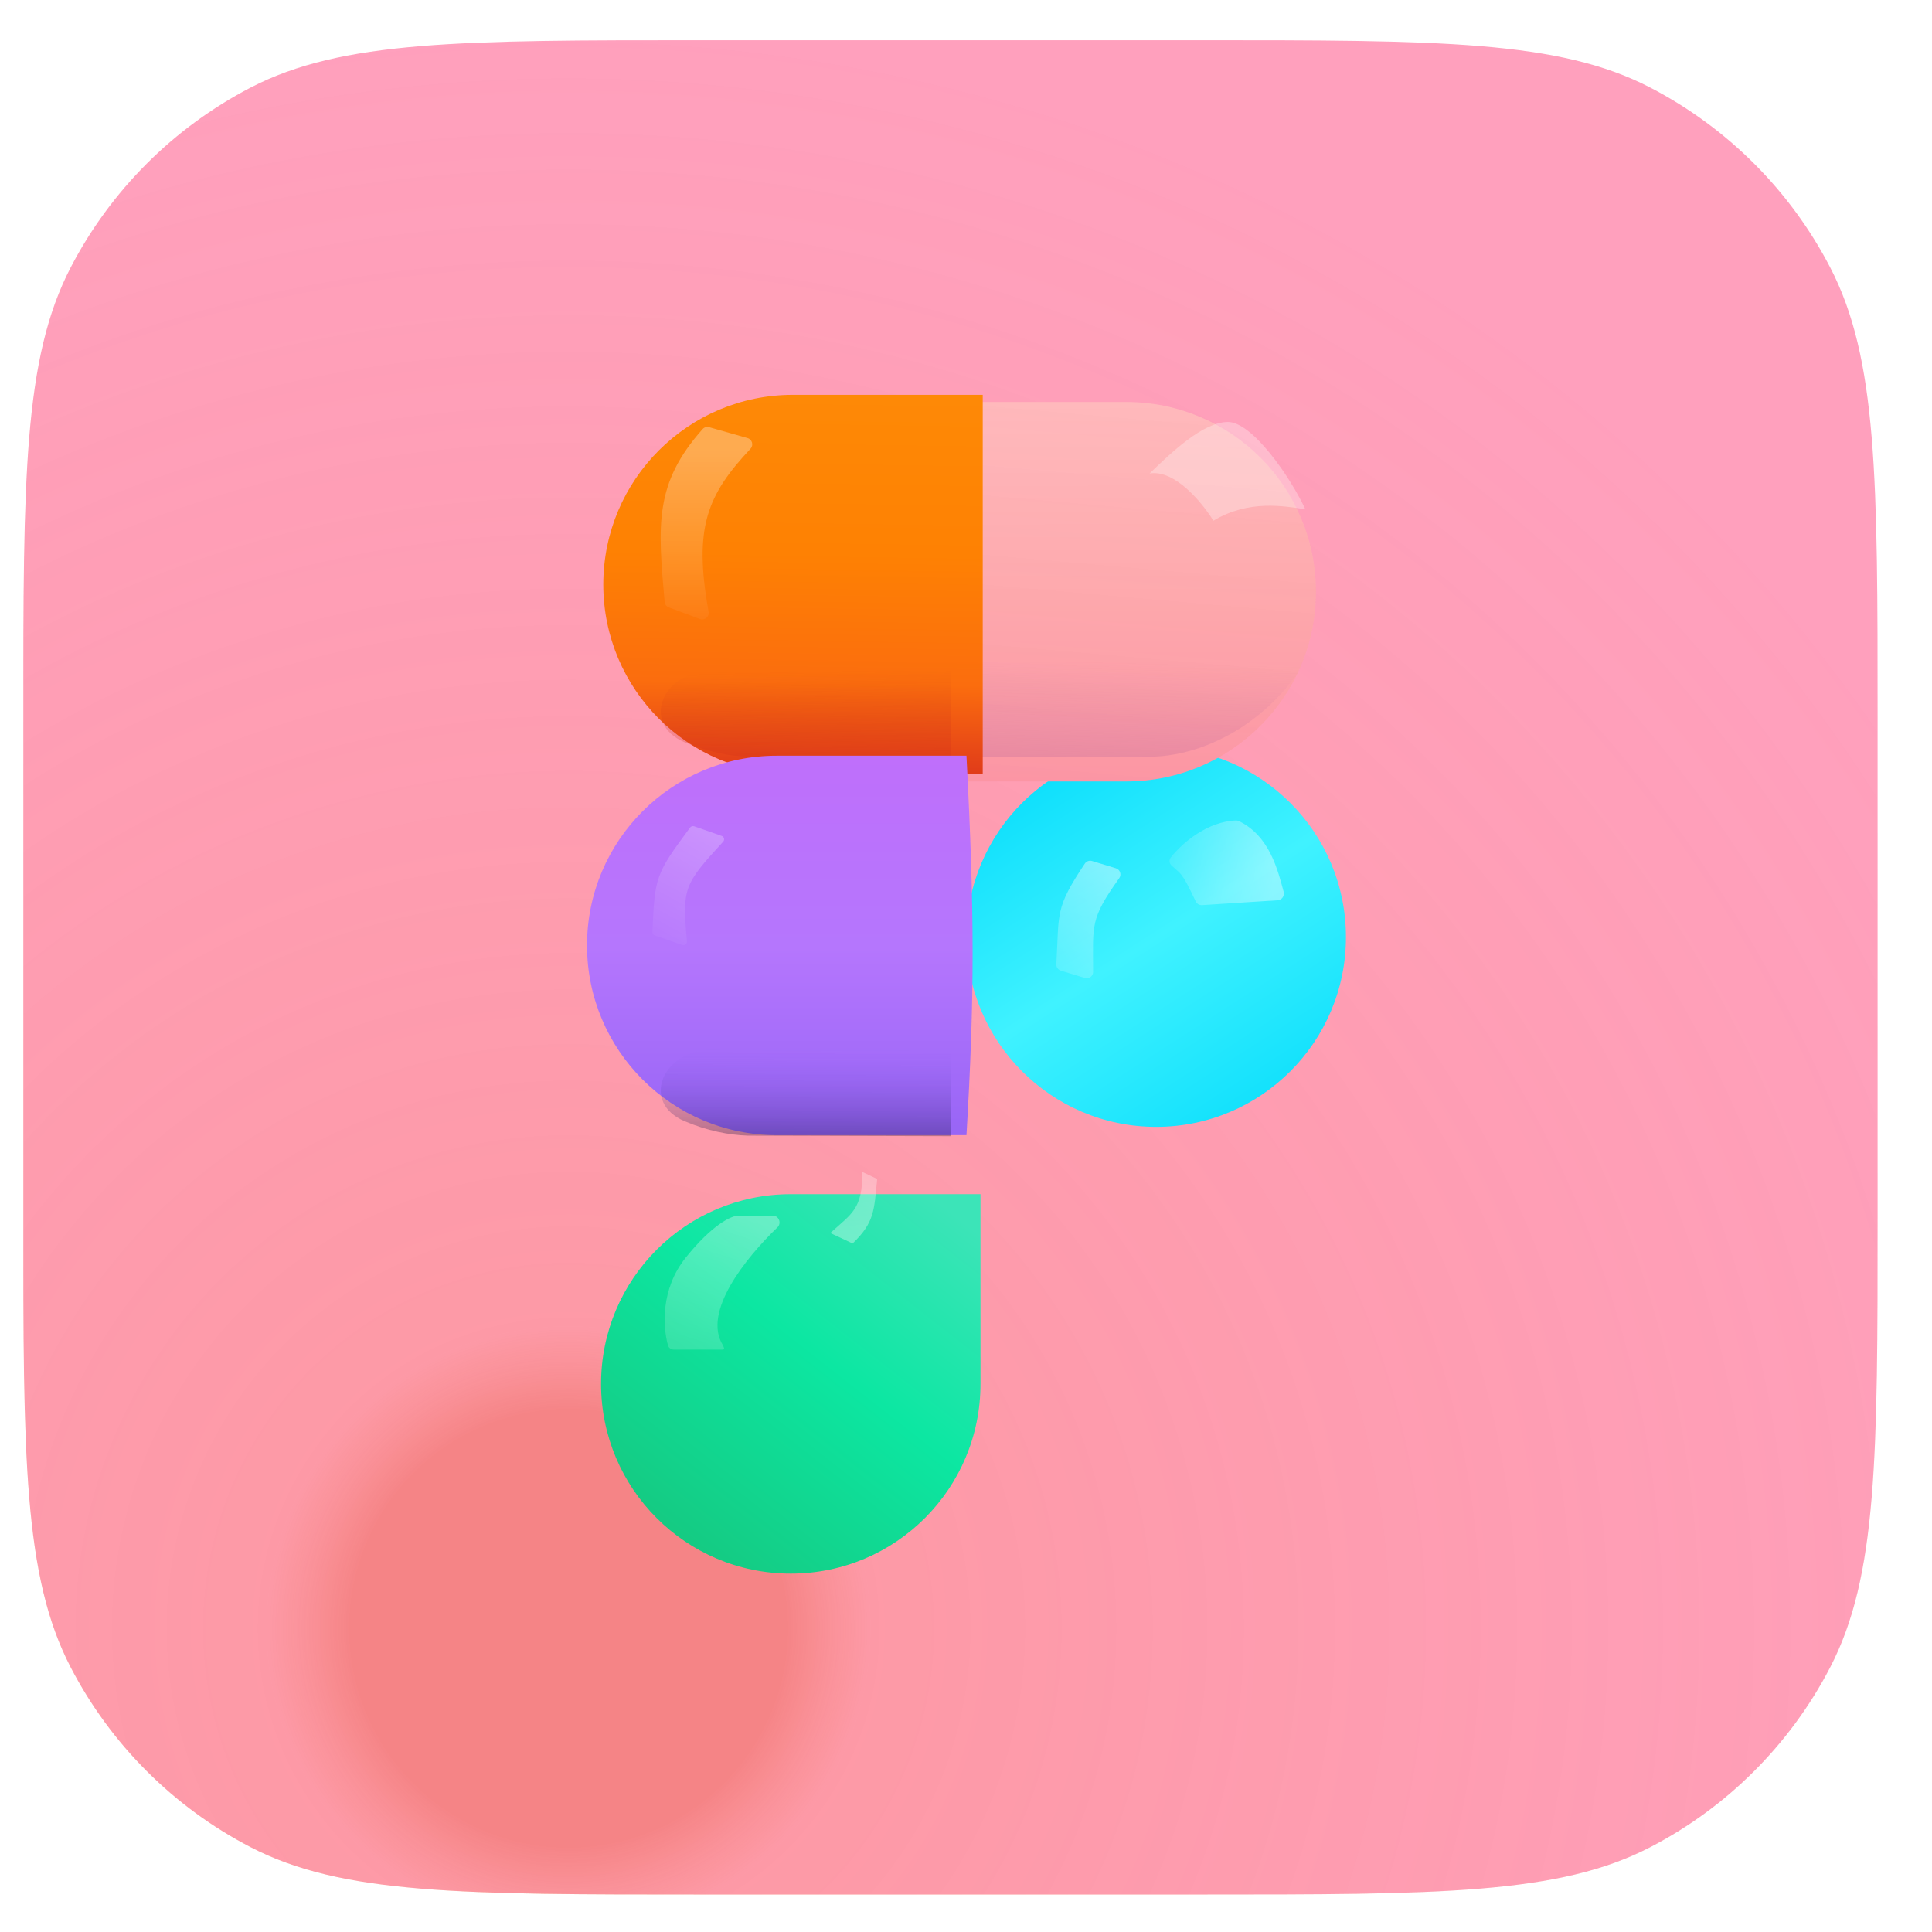 <svg width="38" height="38" viewBox="0 0 38 38" fill="none" xmlns="http://www.w3.org/2000/svg">
<g filter="url(#filter0_d_100_3441)">
<g clip-path="url(#clip0_100_3441)">
<rect x="0.459" y="0.461" width="36.472" height="36.472" rx="5.72" fill="url(#paint0_angular_100_3441)" fill-opacity="0.6"/>
<rect x="0.459" y="0.461" width="36.472" height="36.472" rx="5.72" fill="#FF6191" fill-opacity="0.6"/>
<g filter="url(#filter1_dii_100_3441)">
<path d="M11.238 25.755C11.238 23.694 12.909 22.023 14.97 22.023H18.701V25.755C18.701 27.815 17.031 29.486 14.97 29.486V29.486C12.909 29.486 11.238 27.815 11.238 25.755V25.755Z" fill="url(#paint1_linear_100_3441)"/>
</g>
<path opacity="0.4" d="M15.203 23.581H14.517C14.393 23.581 14.012 23.748 13.482 24.413C12.993 25.027 13.037 25.766 13.138 26.131C13.152 26.182 13.2 26.215 13.253 26.215H14.218C14.235 26.215 14.247 26.197 14.24 26.181L14.22 26.132C14.219 26.129 14.217 26.126 14.215 26.123C13.817 25.477 14.654 24.424 15.292 23.81C15.376 23.729 15.32 23.581 15.203 23.581Z" fill="url(#paint2_linear_100_3441)"/>
<path opacity="0.35" d="M17.253 22.858C17.193 23.473 17.202 23.713 16.77 24.128L16.331 23.922C16.752 23.538 16.965 23.457 16.962 22.721L17.253 22.858Z" fill="url(#paint3_linear_100_3441)"/>
<g filter="url(#filter2_di_100_3441)">
<path d="M18.701 18.291C18.701 16.23 20.372 14.56 22.433 14.56V14.56C24.494 14.56 26.165 16.23 26.165 18.291V18.291C26.165 20.352 24.494 22.023 22.433 22.023V22.023C20.372 22.023 18.701 20.352 18.701 18.291V18.291Z" fill="url(#paint4_linear_100_3441)"/>
</g>
<path opacity="0.4" d="M21.478 16.605C21.425 16.589 21.368 16.61 21.337 16.656C20.745 17.544 20.835 17.613 20.777 18.634C20.773 18.692 20.81 18.745 20.866 18.762L21.339 18.906C21.419 18.93 21.5 18.87 21.5 18.786C21.499 17.855 21.436 17.752 22.013 16.944C22.064 16.873 22.031 16.773 21.948 16.748L21.478 16.605Z" fill="url(#paint5_linear_100_3441)"/>
<path opacity="0.4" d="M23.026 16.538C23.257 16.241 23.763 15.822 24.315 15.808C24.333 15.808 24.352 15.812 24.368 15.82C24.976 16.114 25.135 16.796 25.248 17.21C25.27 17.29 25.213 17.371 25.131 17.377L23.641 17.473C23.59 17.476 23.541 17.447 23.519 17.401C23.23 16.793 23.237 16.878 23.039 16.69C22.997 16.649 22.991 16.584 23.026 16.538Z" fill="url(#paint6_linear_100_3441)"/>
<g filter="url(#filter3_di_100_3441)">
<path d="M18.701 7.097H22.433C24.494 7.097 26.165 8.767 26.165 10.828V10.828C26.165 12.889 24.494 14.56 22.433 14.56H18.701V7.097Z" fill="url(#paint7_linear_100_3441)"/>
<path d="M18.701 7.097H22.433C24.494 7.097 26.165 8.767 26.165 10.828V10.828C26.165 12.889 24.494 14.56 22.433 14.56H18.701V7.097Z" fill="url(#paint8_linear_100_3441)" fill-opacity="0.05"/>
</g>
<path opacity="0.3" d="M22.698 14.551L18.692 14.563V12.696H25.665C24.863 13.982 23.607 14.524 22.698 14.551Z" fill="url(#paint9_linear_100_3441)"/>
<g opacity="0.3" filter="url(#filter4_b_100_3441)">
<path d="M24.148 7.97C23.661 7.974 23.046 8.563 22.611 8.983C23.111 8.9 23.655 9.567 23.865 9.912C24.568 9.49 25.259 9.627 25.673 9.685C25.388 9.069 24.634 7.965 24.148 7.97Z" fill="url(#paint10_linear_100_3441)"/>
</g>
<g filter="url(#filter5_ii_100_3441)">
<path d="M11.238 10.828C11.238 8.767 12.909 7.097 14.97 7.097H18.701C18.701 10.226 18.701 11.785 18.701 14.56H14.97C12.909 14.56 11.238 12.889 11.238 10.828V10.828Z" fill="url(#paint11_linear_100_3441)"/>
</g>
<path opacity="0.3" d="M14.706 14.552L18.711 14.563V12.86H14.002C13.043 12.86 12.584 13.899 13.469 14.271C13.903 14.453 14.334 14.542 14.706 14.552Z" fill="url(#paint12_linear_100_3441)"/>
<path opacity="0.3" d="M13.154 11.616C13.109 11.599 13.077 11.557 13.073 11.509C12.936 9.982 12.871 9.176 13.82 8.109C13.851 8.074 13.901 8.059 13.947 8.072L14.704 8.287C14.796 8.313 14.826 8.428 14.761 8.497C13.91 9.404 13.637 10.046 13.937 11.702C13.955 11.799 13.86 11.88 13.768 11.845L13.154 11.616Z" fill="url(#paint13_linear_100_3441)"/>
<g filter="url(#filter6_ddi_100_3441)">
<path d="M11.238 18.288C11.238 16.227 12.909 14.557 14.97 14.557H18.701C18.862 17.664 18.862 19.299 18.701 22.02H14.97C12.909 22.02 11.238 20.349 11.238 18.288V18.288Z" fill="url(#paint14_linear_100_3441)"/>
</g>
<path opacity="0.3" d="M14.706 22.006L18.711 22.017V20.314H14.002C13.043 20.314 12.584 21.352 13.469 21.724C13.903 21.907 14.334 21.996 14.706 22.006Z" fill="url(#paint15_linear_100_3441)"/>
<path opacity="0.4" d="M13.653 15.922C13.624 15.912 13.591 15.923 13.573 15.947C12.893 16.866 12.88 16.911 12.832 17.997C12.83 18.029 12.85 18.058 12.879 18.068L13.417 18.256C13.466 18.273 13.516 18.235 13.511 18.183C13.417 17.139 13.447 17.07 14.223 16.226C14.258 16.189 14.243 16.128 14.195 16.112L13.653 15.922Z" fill="url(#paint16_linear_100_3441)"/>
</g>
</g>
<defs>
<filter id="filter0_d_100_3441" x="0.192" y="0.461" width="37.005" height="37.069" filterUnits="userSpaceOnUse" color-interpolation-filters="sRGB">
<feFlood flood-opacity="0" result="BackgroundImageFix"/>
<feColorMatrix in="SourceAlpha" type="matrix" values="0 0 0 0 0 0 0 0 0 0 0 0 0 0 0 0 0 0 127 0" result="hardAlpha"/>
<feOffset dy="0.33"/>
<feGaussianBlur stdDeviation="0.133"/>
<feColorMatrix type="matrix" values="0 0 0 0 0 0 0 0 0 0 0 0 0 0 0 0 0 0 0.036 0"/>
<feBlend mode="normal" in2="BackgroundImageFix" result="effect1_dropShadow_100_3441"/>
<feBlend mode="normal" in="SourceGraphic" in2="effect1_dropShadow_100_3441" result="shape"/>
</filter>
<filter id="filter1_dii_100_3441" x="8.362" y="20.695" width="13.216" height="13.216" filterUnits="userSpaceOnUse" color-interpolation-filters="sRGB">
<feFlood flood-opacity="0" result="BackgroundImageFix"/>
<feColorMatrix in="SourceAlpha" type="matrix" values="0 0 0 0 0 0 0 0 0 0 0 0 0 0 0 0 0 0 127 0" result="hardAlpha"/>
<feOffset dy="1.549"/>
<feGaussianBlur stdDeviation="1.438"/>
<feColorMatrix type="matrix" values="0 0 0 0 0 0 0 0 0 0 0 0 0 0 0 0 0 0 0.25 0"/>
<feBlend mode="normal" in2="BackgroundImageFix" result="effect1_dropShadow_100_3441"/>
<feBlend mode="normal" in="SourceGraphic" in2="effect1_dropShadow_100_3441" result="shape"/>
<feColorMatrix in="SourceAlpha" type="matrix" values="0 0 0 0 0 0 0 0 0 0 0 0 0 0 0 0 0 0 127 0" result="hardAlpha"/>
<feOffset dx="0.377" dy="-0.628"/>
<feGaussianBlur stdDeviation="0.471"/>
<feComposite in2="hardAlpha" operator="arithmetic" k2="-1" k3="1"/>
<feColorMatrix type="matrix" values="0 0 0 0 0.055 0 0 0 0 0.718 0 0 0 0 0.561 0 0 0 1 0"/>
<feBlend mode="normal" in2="shape" result="effect2_innerShadow_100_3441"/>
<feColorMatrix in="SourceAlpha" type="matrix" values="0 0 0 0 0 0 0 0 0 0 0 0 0 0 0 0 0 0 127 0" result="hardAlpha"/>
<feOffset dx="0.207" dy="0.214"/>
<feGaussianBlur stdDeviation="0.358"/>
<feComposite in2="hardAlpha" operator="arithmetic" k2="-1" k3="1"/>
<feColorMatrix type="matrix" values="0 0 0 0 0.057 0 0 0 0 0.717 0 0 0 0 0.56 0 0 0 1 0"/>
<feBlend mode="normal" in2="effect2_innerShadow_100_3441" result="effect3_innerShadow_100_3441"/>
</filter>
<filter id="filter2_di_100_3441" x="18.261" y="14.245" width="8.337" height="8.092" filterUnits="userSpaceOnUse" color-interpolation-filters="sRGB">
<feFlood flood-opacity="0" result="BackgroundImageFix"/>
<feColorMatrix in="SourceAlpha" type="matrix" values="0 0 0 0 0 0 0 0 0 0 0 0 0 0 0 0 0 0 127 0" result="hardAlpha"/>
<feOffset dx="-0.126"/>
<feGaussianBlur stdDeviation="0.157"/>
<feColorMatrix type="matrix" values="0 0 0 0 0.4 0 0 0 0 0.212 0 0 0 0 0.349 0 0 0 0.55 0"/>
<feBlend mode="normal" in2="BackgroundImageFix" result="effect1_dropShadow_100_3441"/>
<feBlend mode="normal" in="SourceGraphic" in2="effect1_dropShadow_100_3441" result="shape"/>
<feColorMatrix in="SourceAlpha" type="matrix" values="0 0 0 0 0 0 0 0 0 0 0 0 0 0 0 0 0 0 127 0" result="hardAlpha"/>
<feOffset dx="0.434" dy="-0.189"/>
<feGaussianBlur stdDeviation="0.346"/>
<feComposite in2="hardAlpha" operator="arithmetic" k2="-1" k3="1"/>
<feColorMatrix type="matrix" values="0 0 0 0 0.027 0 0 0 0 0.333 0 0 0 0 0.973 0 0 0 0.7 0"/>
<feBlend mode="normal" in2="shape" result="effect2_innerShadow_100_3441"/>
</filter>
<filter id="filter3_di_100_3441" x="18.356" y="7.012" width="8.092" height="8.092" filterUnits="userSpaceOnUse" color-interpolation-filters="sRGB">
<feFlood flood-opacity="0" result="BackgroundImageFix"/>
<feColorMatrix in="SourceAlpha" type="matrix" values="0 0 0 0 0 0 0 0 0 0 0 0 0 0 0 0 0 0 127 0" result="hardAlpha"/>
<feOffset dx="-0.031" dy="0.229"/>
<feGaussianBlur stdDeviation="0.157"/>
<feColorMatrix type="matrix" values="0 0 0 0 0.4 0 0 0 0 0.212 0 0 0 0 0.349 0 0 0 0.55 0"/>
<feBlend mode="normal" in2="BackgroundImageFix" result="effect1_dropShadow_100_3441"/>
<feBlend mode="normal" in="SourceGraphic" in2="effect1_dropShadow_100_3441" result="shape"/>
<feColorMatrix in="SourceAlpha" type="matrix" values="0 0 0 0 0 0 0 0 0 0 0 0 0 0 0 0 0 0 127 0" result="hardAlpha"/>
<feOffset dx="-0.251" dy="0.251"/>
<feGaussianBlur stdDeviation="0.283"/>
<feComposite in2="hardAlpha" operator="arithmetic" k2="-1" k3="1"/>
<feColorMatrix type="matrix" values="0 0 0 0 1 0 0 0 0 0.8 0 0 0 0 0.812 0 0 0 1 0"/>
<feBlend mode="normal" in2="shape" result="effect2_innerShadow_100_3441"/>
</filter>
<filter id="filter4_b_100_3441" x="22.234" y="7.593" width="3.817" height="2.696" filterUnits="userSpaceOnUse" color-interpolation-filters="sRGB">
<feFlood flood-opacity="0" result="BackgroundImageFix"/>
<feGaussianBlur in="BackgroundImageFix" stdDeviation="0.189"/>
<feComposite in2="SourceAlpha" operator="in" result="effect1_backgroundBlur_100_3441"/>
<feBlend mode="normal" in="SourceGraphic" in2="effect1_backgroundBlur_100_3441" result="shape"/>
</filter>
<filter id="filter5_ii_100_3441" x="11.238" y="7.097" width="8.092" height="7.489" filterUnits="userSpaceOnUse" color-interpolation-filters="sRGB">
<feFlood flood-opacity="0" result="BackgroundImageFix"/>
<feBlend mode="normal" in="SourceGraphic" in2="BackgroundImageFix" result="shape"/>
<feColorMatrix in="SourceAlpha" type="matrix" values="0 0 0 0 0 0 0 0 0 0 0 0 0 0 0 0 0 0 127 0" result="hardAlpha"/>
<feOffset dx="0.628" dy="0.025"/>
<feGaussianBlur stdDeviation="0.421"/>
<feComposite in2="hardAlpha" operator="arithmetic" k2="-1" k3="1"/>
<feColorMatrix type="matrix" values="0 0 0 0 0.954 0 0 0 0 0.441 0 0 0 0 0.151 0 0 0 1 0"/>
<feBlend mode="normal" in2="shape" result="effect1_innerShadow_100_3441"/>
<feColorMatrix in="SourceAlpha" type="matrix" values="0 0 0 0 0 0 0 0 0 0 0 0 0 0 0 0 0 0 127 0" result="hardAlpha"/>
<feOffset dy="0.314"/>
<feGaussianBlur stdDeviation="0.013"/>
<feComposite in2="hardAlpha" operator="arithmetic" k2="-1" k3="1"/>
<feColorMatrix type="matrix" values="0 0 0 0 1 0 0 0 0 0.623 0 0 0 0 0.225 0 0 0 0.5 0"/>
<feBlend mode="normal" in2="effect1_innerShadow_100_3441" result="effect2_innerShadow_100_3441"/>
</filter>
<filter id="filter6_ddi_100_3441" x="10.798" y="13.991" width="8.463" height="8.572" filterUnits="userSpaceOnUse" color-interpolation-filters="sRGB">
<feFlood flood-opacity="0" result="BackgroundImageFix"/>
<feColorMatrix in="SourceAlpha" type="matrix" values="0 0 0 0 0 0 0 0 0 0 0 0 0 0 0 0 0 0 127 0" result="hardAlpha"/>
<feOffset dy="-0.126"/>
<feGaussianBlur stdDeviation="0.22"/>
<feColorMatrix type="matrix" values="0 0 0 0 0 0 0 0 0 0 0 0 0 0 0 0 0 0 0.25 0"/>
<feBlend mode="normal" in2="BackgroundImageFix" result="effect1_dropShadow_100_3441"/>
<feColorMatrix in="SourceAlpha" type="matrix" values="0 0 0 0 0 0 0 0 0 0 0 0 0 0 0 0 0 0 127 0" result="hardAlpha"/>
<feOffset dy="0.229"/>
<feGaussianBlur stdDeviation="0.157"/>
<feColorMatrix type="matrix" values="0 0 0 0 0.4 0 0 0 0 0.212 0 0 0 0 0.349 0 0 0 0.55 0"/>
<feBlend mode="normal" in2="effect1_dropShadow_100_3441" result="effect2_dropShadow_100_3441"/>
<feBlend mode="normal" in="SourceGraphic" in2="effect2_dropShadow_100_3441" result="shape"/>
<feColorMatrix in="SourceAlpha" type="matrix" values="0 0 0 0 0 0 0 0 0 0 0 0 0 0 0 0 0 0 127 0" result="hardAlpha"/>
<feOffset dx="0.308" dy="-0.126"/>
<feGaussianBlur stdDeviation="0.44"/>
<feComposite in2="hardAlpha" operator="arithmetic" k2="-1" k3="1"/>
<feColorMatrix type="matrix" values="0 0 0 0 0.33 0 0 0 0 0.027 0 0 0 0 0.973 0 0 0 0.5 0"/>
<feBlend mode="normal" in2="shape" result="effect3_innerShadow_100_3441"/>
</filter>
<radialGradient id="paint0_angular_100_3441" cx="0" cy="0" r="1" gradientUnits="userSpaceOnUse" gradientTransform="translate(11.165 31.739) rotate(-59.371) scale(31.837)">
<stop offset="0.135" stop-color="#D68B1B"/>
<stop offset="0.188" stop-color="#EEC63A" stop-opacity="0.47"/>
<stop offset="1" stop-color="#FBD75B" stop-opacity="0"/>
</radialGradient>
<linearGradient id="paint1_linear_100_3441" x1="17.682" y1="22.023" x2="12.493" y2="28.643" gradientUnits="userSpaceOnUse">
<stop stop-color="#3CE4B8"/>
<stop offset="0.454" stop-color="#0CE7A2"/>
<stop offset="1" stop-color="#15CA82"/>
</linearGradient>
<linearGradient id="paint2_linear_100_3441" x1="14.842" y1="23.71" x2="14.024" y2="26.309" gradientUnits="userSpaceOnUse">
<stop stop-color="white" stop-opacity="0.8"/>
<stop offset="0" stop-color="white" stop-opacity="0.8"/>
<stop offset="1" stop-color="white" stop-opacity="0.4"/>
</linearGradient>
<linearGradient id="paint3_linear_100_3441" x1="16.385" y1="24.3" x2="16.267" y2="22.772" gradientUnits="userSpaceOnUse">
<stop stop-color="white"/>
<stop offset="1" stop-color="white" stop-opacity="0.8"/>
</linearGradient>
<linearGradient id="paint4_linear_100_3441" x1="24.766" y1="21.614" x2="20.555" y2="15.084" gradientUnits="userSpaceOnUse">
<stop stop-color="#10E0FC"/>
<stop offset="0.521" stop-color="#40F2FF"/>
<stop offset="1" stop-color="#10E0FC"/>
</linearGradient>
<linearGradient id="paint5_linear_100_3441" x1="20.867" y1="19.251" x2="22.188" y2="17.021" gradientUnits="userSpaceOnUse">
<stop stop-color="white" stop-opacity="0.3"/>
<stop offset="1" stop-color="white"/>
</linearGradient>
<linearGradient id="paint6_linear_100_3441" x1="25.187" y1="15.97" x2="23.075" y2="15.718" gradientUnits="userSpaceOnUse">
<stop stop-color="white"/>
<stop offset="1" stop-color="white" stop-opacity="0.3"/>
</linearGradient>
<linearGradient id="paint7_linear_100_3441" x1="22.431" y1="7.097" x2="22.433" y2="14.56" gradientUnits="userSpaceOnUse">
<stop stop-color="#FFC6C8"/>
<stop offset="0" stop-color="#FFB9BC"/>
<stop offset="0.509" stop-color="#FFAAAD"/>
<stop offset="1" stop-color="#FF98A4"/>
</linearGradient>
<linearGradient id="paint8_linear_100_3441" x1="22.102" y1="7.097" x2="21.449" y2="14.507" gradientUnits="userSpaceOnUse">
<stop stop-color="#BE6B9B" stop-opacity="0"/>
<stop offset="1" stop-color="#BE6B9B"/>
</linearGradient>
<linearGradient id="paint9_linear_100_3441" x1="21.869" y1="12.696" x2="21.825" y2="14.563" gradientUnits="userSpaceOnUse">
<stop stop-color="#BE6B9B" stop-opacity="0"/>
<stop offset="1" stop-color="#BE6B9B"/>
</linearGradient>
<linearGradient id="paint10_linear_100_3441" x1="25.256" y1="8.641" x2="22.723" y2="8.244" gradientUnits="userSpaceOnUse">
<stop stop-color="white"/>
<stop offset="1" stop-color="white"/>
</linearGradient>
<linearGradient id="paint11_linear_100_3441" x1="15.98" y1="7.097" x2="15.864" y2="14.561" gradientUnits="userSpaceOnUse">
<stop stop-color="#FE8906"/>
<stop offset="0.418" stop-color="#FE8103"/>
<stop offset="0.76" stop-color="#FB6D0E"/>
<stop offset="1" stop-color="#E03A1A"/>
</linearGradient>
<linearGradient id="paint12_linear_100_3441" x1="15.535" y1="12.86" x2="15.572" y2="14.563" gradientUnits="userSpaceOnUse">
<stop stop-color="#BD2D17" stop-opacity="0"/>
<stop offset="1" stop-color="#D5321A"/>
</linearGradient>
<linearGradient id="paint13_linear_100_3441" x1="14.737" y1="8.551" x2="14.737" y2="12.024" gradientUnits="userSpaceOnUse">
<stop stop-color="white"/>
<stop offset="1" stop-color="white" stop-opacity="0.1"/>
</linearGradient>
<linearGradient id="paint14_linear_100_3441" x1="15.03" y1="14.557" x2="15.03" y2="22.02" gradientUnits="userSpaceOnUse">
<stop stop-color="#BF6FFB"/>
<stop offset="0.505" stop-color="#B576FD"/>
<stop offset="1" stop-color="#9865F6"/>
</linearGradient>
<linearGradient id="paint15_linear_100_3441" x1="15.579" y1="20.314" x2="15.572" y2="22.017" gradientUnits="userSpaceOnUse">
<stop stop-color="#7D5BEF" stop-opacity="0"/>
<stop offset="1" stop-color="#0B0B38"/>
</linearGradient>
<linearGradient id="paint16_linear_100_3441" x1="13.114" y1="18.145" x2="14.252" y2="16.063" gradientUnits="userSpaceOnUse">
<stop stop-color="white" stop-opacity="0.1"/>
<stop offset="1" stop-color="white" stop-opacity="0.6"/>
</linearGradient>
<clipPath id="clip0_100_3441">
<path d="M0.458 13.807C0.458 9.086 0.458 6.726 1.391 4.929C2.178 3.415 3.412 2.181 4.926 1.394C6.723 0.461 9.083 0.461 13.803 0.461H23.585C28.305 0.461 30.666 0.461 32.462 1.394C33.976 2.181 35.211 3.415 35.997 4.929C36.93 6.726 36.93 9.086 36.93 13.807V23.588C36.93 28.308 36.93 30.669 35.997 32.465C35.211 33.979 33.976 35.214 32.462 36C30.666 36.933 28.305 36.933 23.585 36.933H13.803C9.083 36.933 6.723 36.933 4.926 36C3.412 35.214 2.178 33.979 1.391 32.465C0.458 30.669 0.458 28.308 0.458 23.588V13.807Z" fill="white"/>
</clipPath>
</defs>
</svg>
